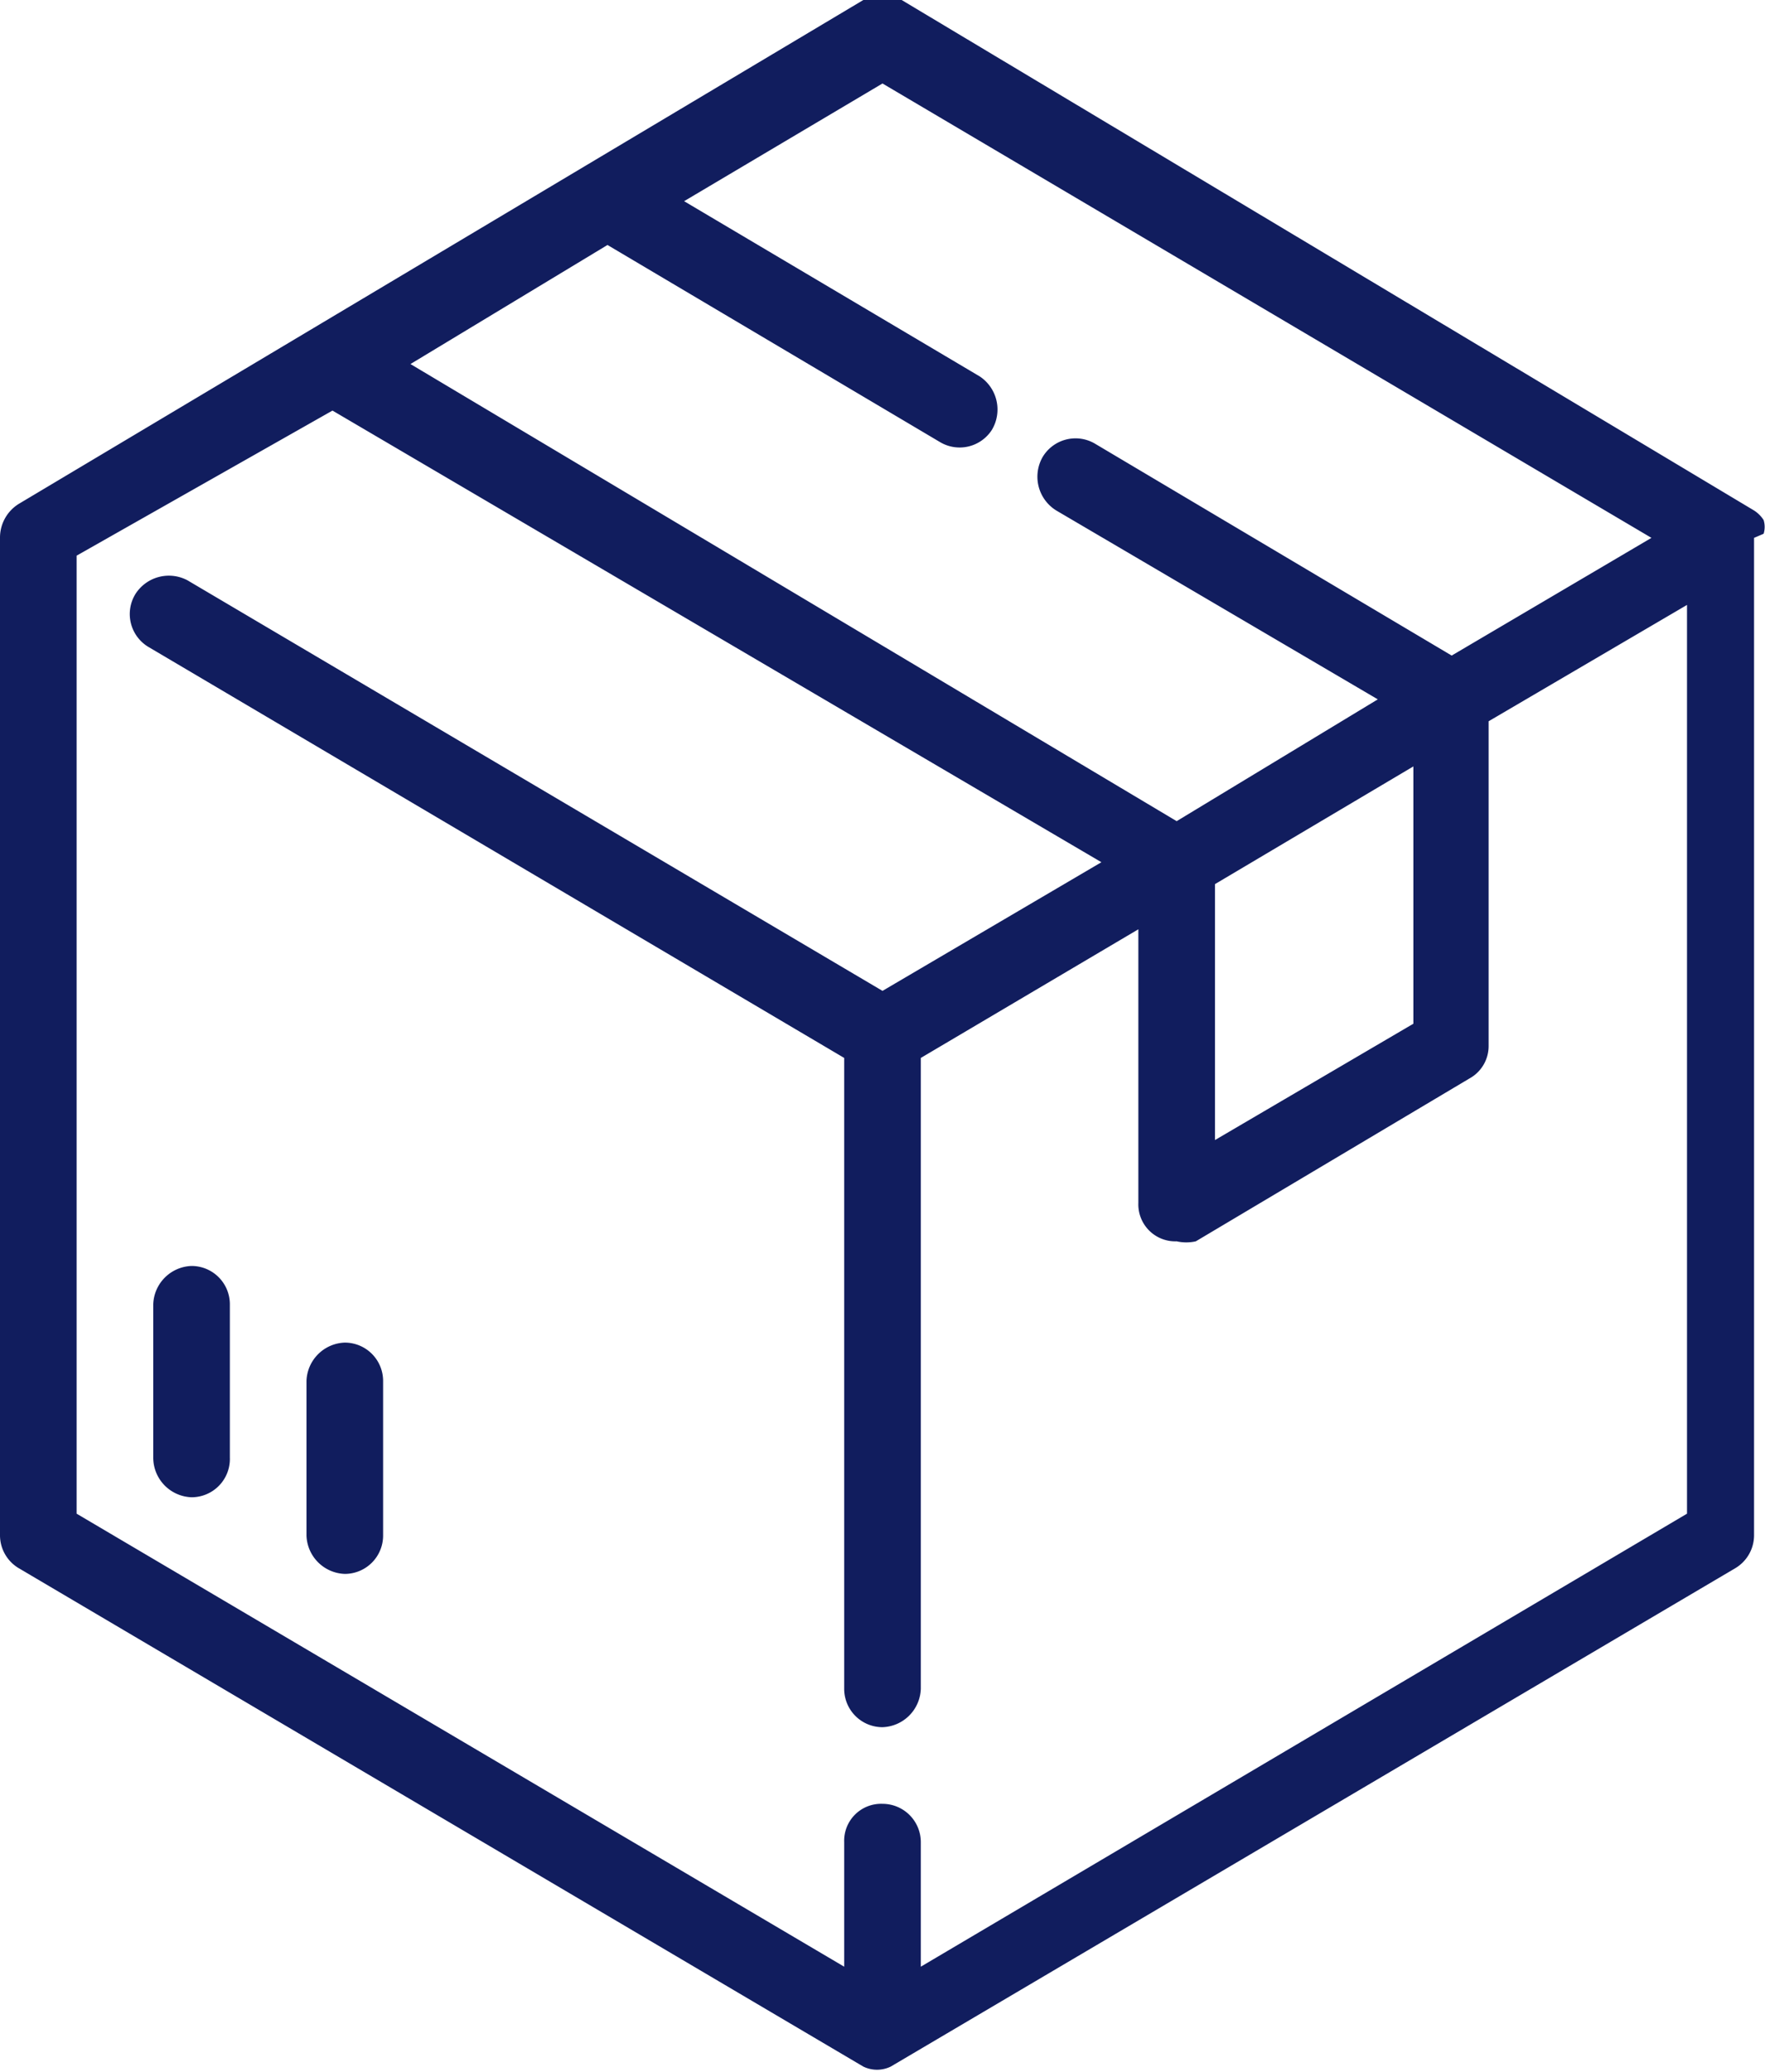 <svg xmlns="http://www.w3.org/2000/svg" viewBox="0 0 12.9 15.14"><defs><style>.cls-1{fill:#111D5E;}</style></defs><g id="Calque_2" data-name="Calque 2"><g id="objects"><path class="cls-1" d="M12.89,3.9v0a.17.17,0,0,0,0-.1h0a.23.23,0,0,0-.07-.07h0l0,0L6.59,0a.28.28,0,0,0-.28,0L.14,3.68A.29.29,0,0,0,0,3.93v7.29a.28.28,0,0,0,.14.24L6.31,15.1h0a.23.23,0,0,0,.2,0h0l6.17-3.64a.28.28,0,0,0,.14-.24V3.93A0,0,0,0,0,12.89,3.9ZM4.44,1.79,6.87,3.23a.28.28,0,0,0,.38-.09.29.29,0,0,0-.09-.39h0L5,1.47,6.45.61l5.62,3.32-1.46.86L8,3.24a.28.28,0,0,0-.38.1.29.29,0,0,0,.1.39l2.35,1.38L8.6,6,3,2.66ZM10.33,5.6V7.48l-1.45.85V6.46Zm2,5.46L6.73,14.37v-.91a.28.28,0,0,0-.28-.28.27.27,0,0,0-.28.28v.91L.56,11.06v-7L2.43,3,8.05,6.3l-1.6.94-5.08-3a.29.29,0,0,0-.38.1.28.28,0,0,0,.1.39l5.08,3v4.61a.28.28,0,0,0,.28.28.29.29,0,0,0,.28-.28V7.73l1.59-.94v2a.27.27,0,0,0,.28.28.32.32,0,0,0,.14,0l2-1.19a.27.27,0,0,0,.14-.24V5.27l1.45-.85Z"/><path class="cls-1" d="M1.4,9.25a.29.29,0,0,0-.28.28v1.12a.29.29,0,0,0,.28.29.28.28,0,0,0,.28-.29V9.53A.28.28,0,0,0,1.4,9.25Z"/><path class="cls-1" d="M2.52,9.81a.29.29,0,0,0-.28.28v1.13a.29.29,0,0,0,.28.28.28.28,0,0,0,.28-.28V10.09A.28.28,0,0,0,2.52,9.81Z"/></g></g></svg>